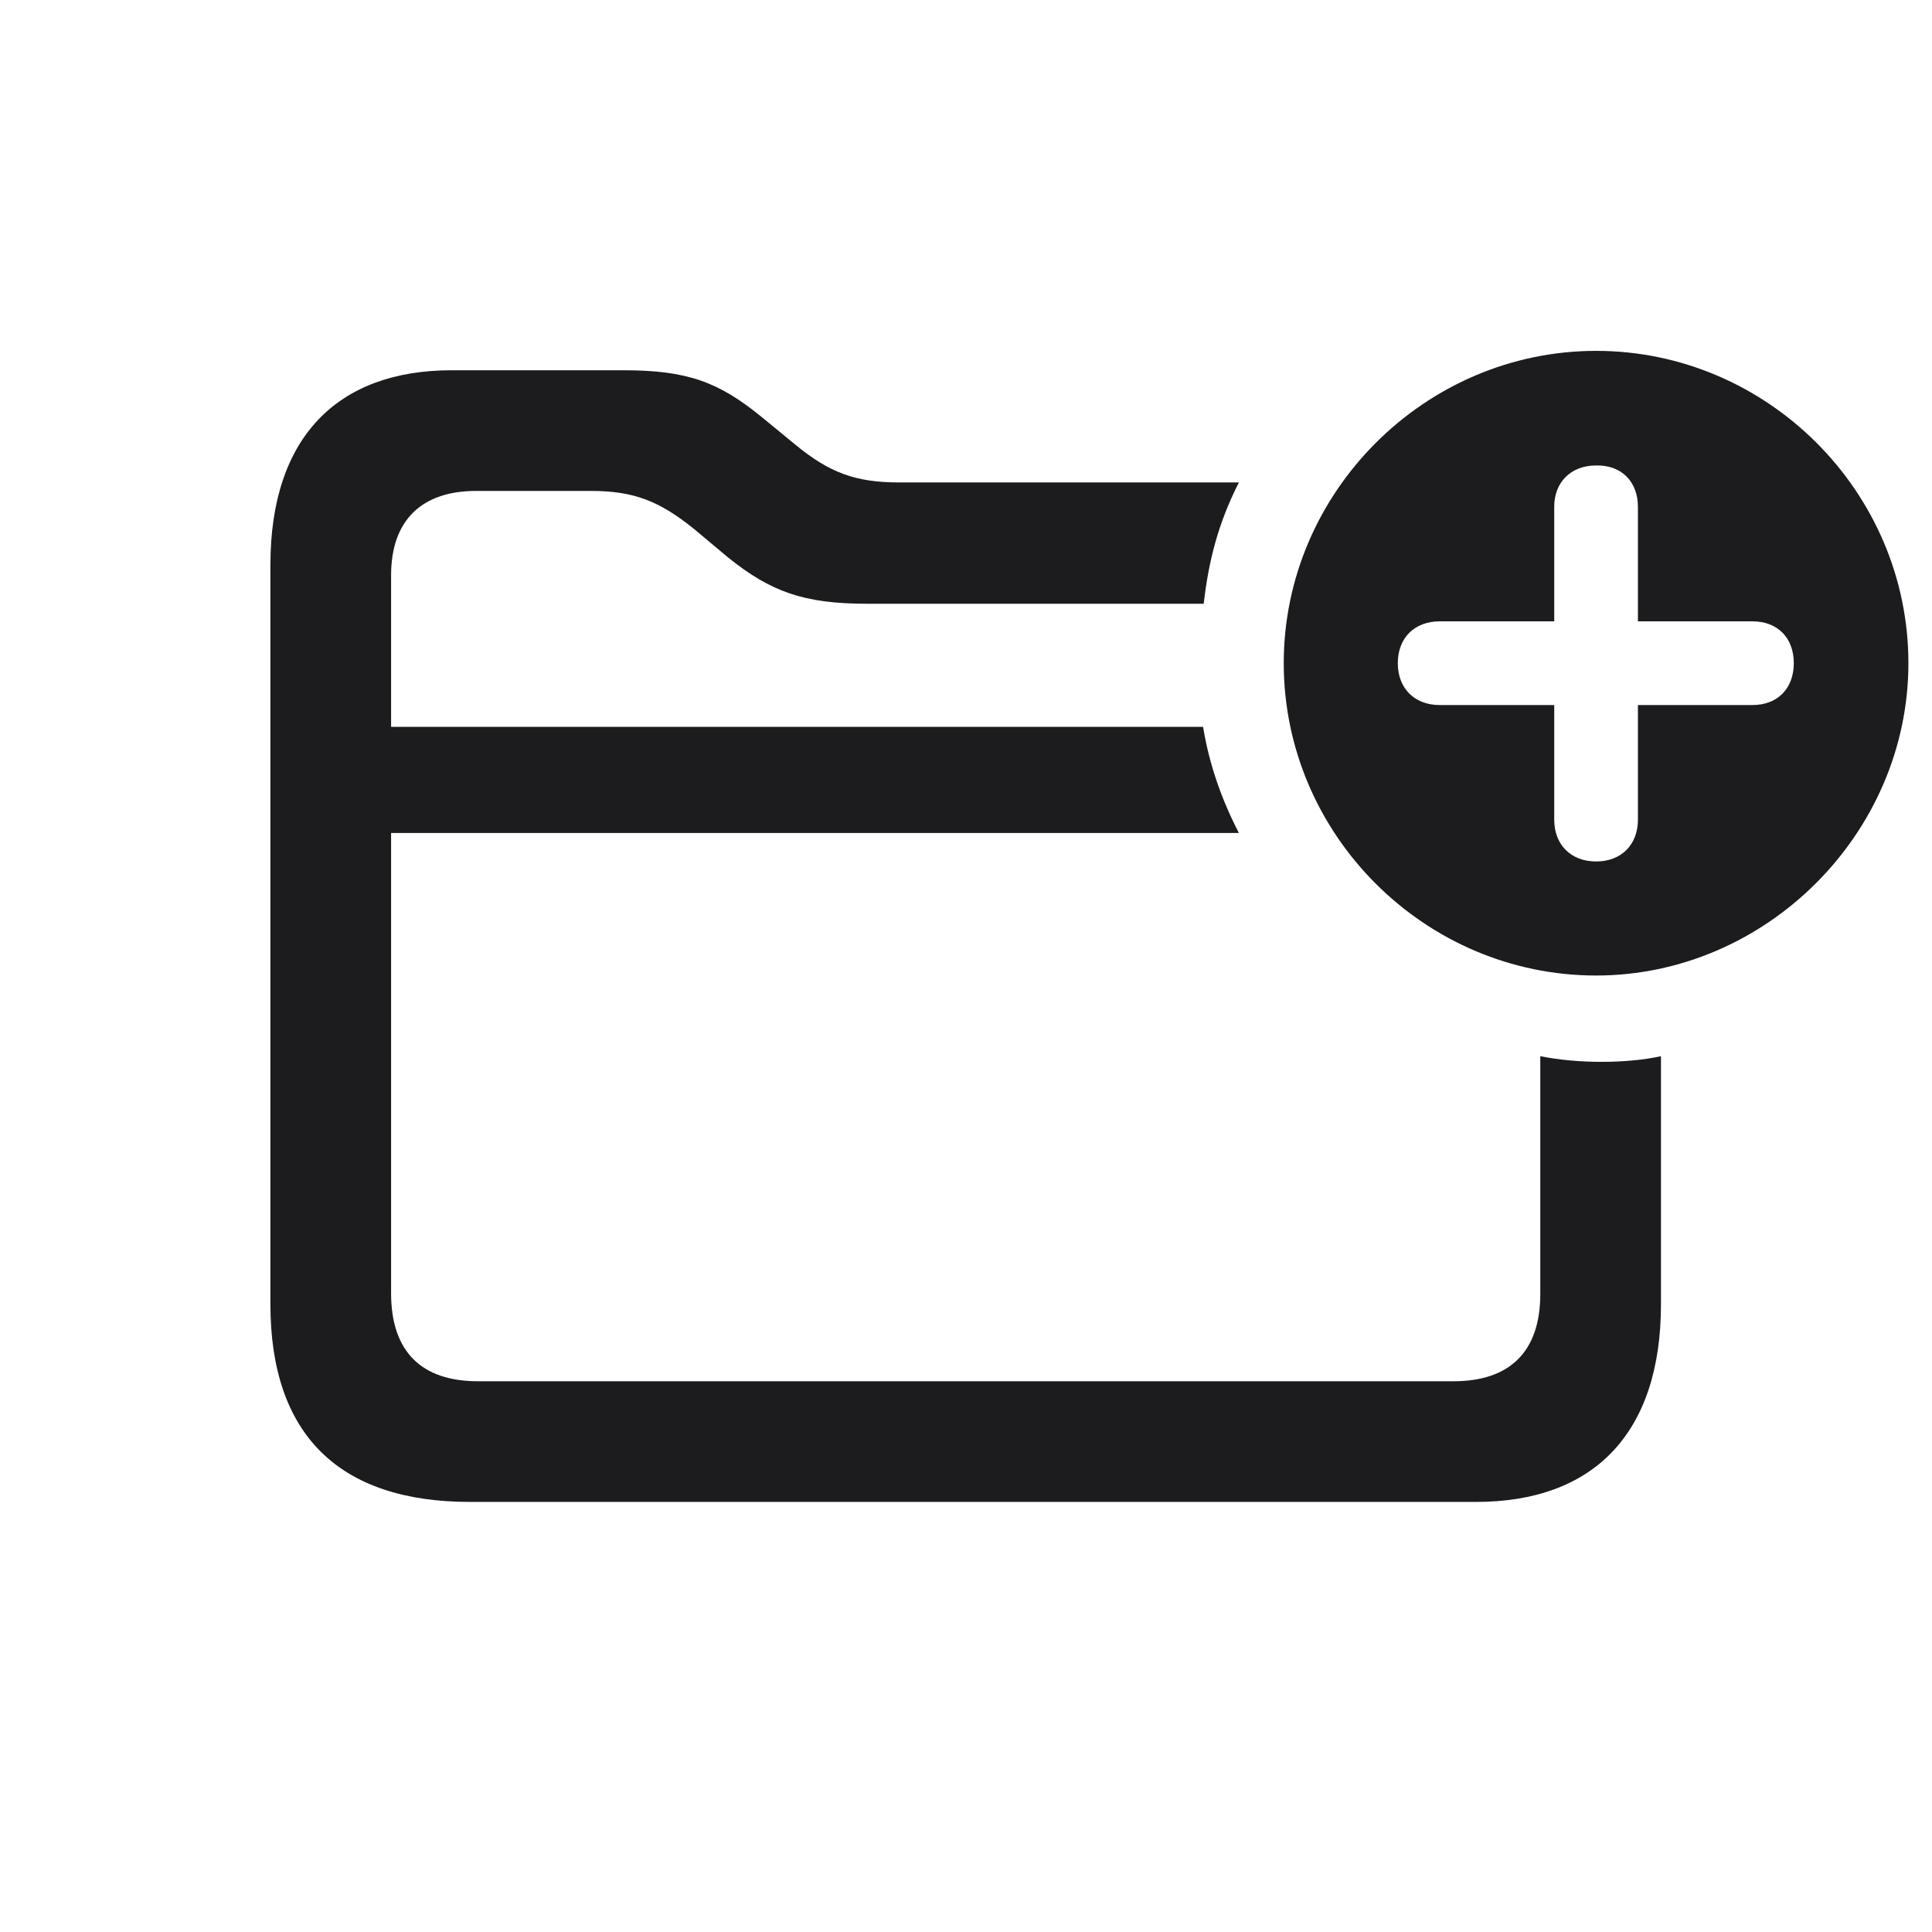 <svg width="28" height="28" viewBox="0 0 28 28" fill="none" xmlns="http://www.w3.org/2000/svg">
<path d="M23.132 14.138C25.593 14.138 27.658 12.081 27.658 9.611C27.658 7.124 25.61 5.085 23.132 5.085C20.653 5.085 18.605 7.133 18.605 9.611C18.605 12.099 20.653 14.138 23.132 14.138ZM6.811 21.767H21.392C23.088 21.767 24.072 20.782 24.072 18.901V15.307C23.598 15.412 22.886 15.421 22.323 15.307V18.752C22.323 19.596 21.875 20.018 21.066 20.018H6.925C6.116 20.018 5.668 19.596 5.668 18.743V12.072H17.955C17.709 11.598 17.524 11.079 17.436 10.534H5.668V8.337C5.668 7.537 6.116 7.115 6.898 7.115H8.568C9.192 7.115 9.562 7.265 10.062 7.669L10.555 8.082C11.17 8.574 11.645 8.75 12.567 8.75H17.445C17.516 8.126 17.656 7.581 17.955 6.992H13.033C12.4 6.992 12.023 6.852 11.53 6.447L11.038 6.043C10.414 5.533 9.957 5.366 9.034 5.366H6.547C4.895 5.366 3.919 6.333 3.919 8.188V18.901C3.919 20.791 4.912 21.767 6.811 21.767ZM20.258 9.611C20.258 9.242 20.504 9.005 20.864 9.005H22.525V7.344C22.525 6.992 22.763 6.746 23.132 6.746C23.501 6.737 23.738 6.983 23.738 7.344V9.005H25.399C25.76 9.005 25.997 9.242 25.997 9.611C25.997 9.98 25.76 10.218 25.399 10.218H23.738V11.879C23.738 12.239 23.501 12.485 23.132 12.485C22.763 12.485 22.525 12.239 22.525 11.879V10.218H20.864C20.504 10.218 20.258 9.98 20.258 9.611Z" fill="#1C1C1E"/>
</svg>
